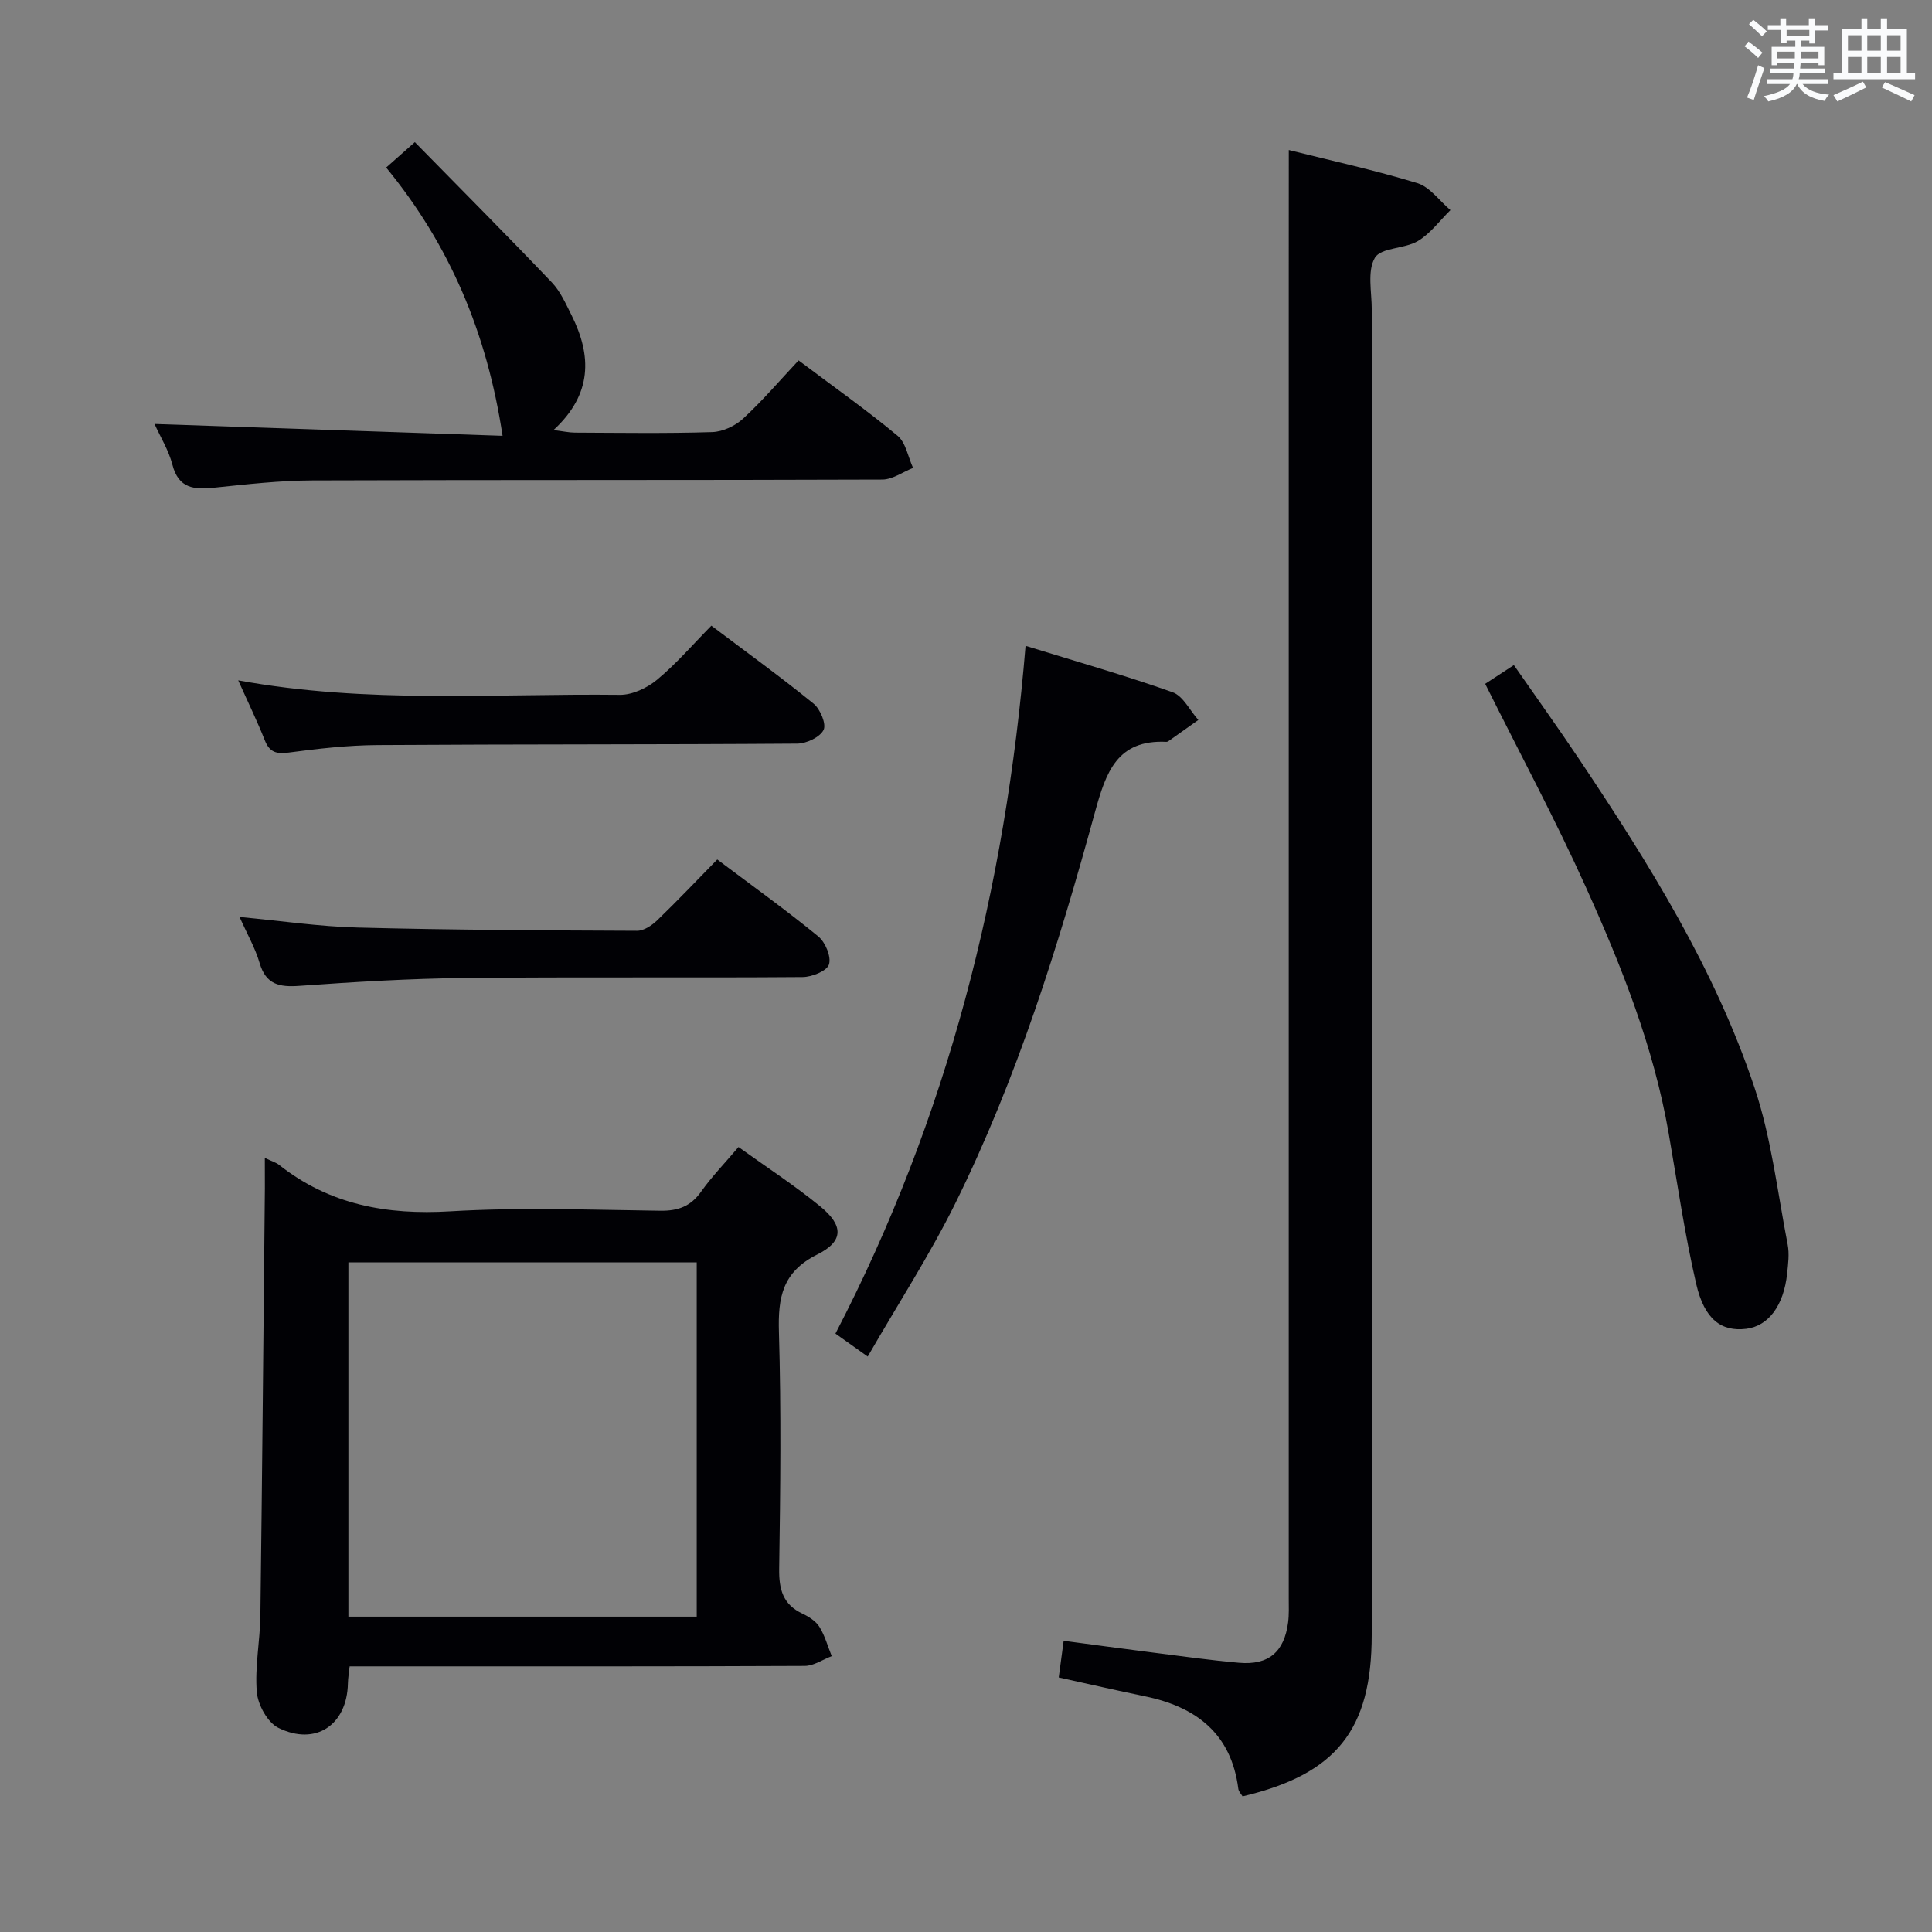 <svg enable-background="new 0 0 400 400" viewBox="0 0 400 400" xmlns="http://www.w3.org/2000/svg"><rect x="0" y="0" width="400" height="400" fill="#808080" stroke="none"/><g fill="#010105"><path d="m266.83 31.06c8.66 2.17 17.74 4.15 26.6 6.85 2.62.8 4.6 3.67 6.87 5.59-2.22 2.18-4.15 4.86-6.75 6.41-2.75 1.64-7.64 1.33-8.89 3.46-1.62 2.75-.65 7.08-.65 10.73-.01 91.46-.01 182.92-.01 274.37 0 19.66-7.3 28.86-26.74 33.45-.28-.48-.81-.99-.88-1.57-1.46-11.43-8.72-16.96-19.34-19.15-5.84-1.21-11.65-2.54-17.84-3.9.32-2.35.62-4.58 1.02-7.59 6.2.82 12.36 1.66 18.52 2.44 5.93.75 11.85 1.59 17.79 2.11 6.13.53 9.36-2.24 10.16-8.37.21-1.64.13-3.32.13-4.99.01-91.12 0-182.25 0-273.37.01-8.62.01-17.24.01-26.47z"/><path d="m54.83 239.73c1.53.74 2.34.96 2.96 1.45 10.46 8.26 22.29 10.4 35.45 9.61 14.44-.86 28.98-.31 43.47-.12 3.7.05 6.3-.91 8.46-3.97 2.2-3.1 4.88-5.86 7.73-9.22 5.72 4.11 11.55 7.9 16.91 12.28 4.86 3.97 4.91 7.22-.6 9.97-7.24 3.61-8.16 8.9-7.94 16.09.48 16.31.3 32.65.05 48.97-.06 4.28.77 7.41 4.84 9.31 1.32.62 2.76 1.55 3.5 2.74 1.14 1.84 1.72 4.02 2.54 6.05-1.86.7-3.73 2.01-5.59 2.02-27.32.13-54.64.09-81.96.09-3.98 0-7.96 0-12.26 0-.14 1.33-.34 2.43-.36 3.52-.16 8.58-6.65 13.04-14.4 9.21-2.23-1.1-4.24-4.76-4.46-7.41-.44-5.24.68-10.59.74-15.91.38-29.46.63-58.93.93-88.4 0-1.82-.01-3.64-.01-6.28zm17.3 94.98h72.12c0-24.56 0-48.96 0-73.35-24.2 0-48.1 0-72.12 0z"/><path d="m104.05 90.23c-3.23-21.33-10.93-39.49-24.1-55.54 1.84-1.63 3.38-2.99 5.94-5.26 9.64 9.83 19.11 19.34 28.36 29.04 1.78 1.87 2.9 4.44 4.09 6.81 4.19 8.38 4.32 16.33-3.74 23.76 2 .25 3.19.52 4.38.53 9.5.04 19 .19 28.48-.11 2.19-.07 4.77-1.28 6.41-2.8 4.01-3.7 7.57-7.88 11.47-12.04 7.32 5.51 14.12 10.3 20.49 15.6 1.72 1.43 2.17 4.4 3.21 6.66-2.12.84-4.24 2.4-6.37 2.41-39.31.15-78.63.04-117.95.18-6.79.02-13.58.8-20.35 1.5-4.16.43-7.4.21-8.68-4.77-.77-2.98-2.48-5.73-3.7-8.42 24.3.83 48.38 1.65 72.06 2.45z"/><path d="m179.65 280.86c-2.7-1.92-4.55-3.24-6.68-4.75 23.2-44.67 35.22-92.16 39.36-142.4 10.29 3.18 20.47 6.08 30.44 9.61 2.18.77 3.57 3.77 5.33 5.74-2.05 1.45-4.1 2.91-6.15 4.36-.13.09-.31.18-.46.17-10.2-.48-12.51 6.26-14.78 14.53-7.59 27.72-16.15 55.19-28.94 81.05-5.29 10.68-11.82 20.76-18.12 31.69z"/><path d="m307.49 141.58c1.51-.99 3.43-2.24 5.94-3.88 4.57 6.57 9.16 12.98 13.55 19.53 14.36 21.46 28.07 43.37 36.29 68 3.48 10.42 4.74 21.59 6.85 32.45.37 1.92.1 4-.11 5.98-.7 6.67-3.89 10.9-8.49 11.46-5.09.61-8.62-1.89-10.33-9.26-2.39-10.32-3.9-20.84-5.72-31.29-3.1-17.82-9.74-34.5-17.11-50.84-6.34-14.07-13.67-27.7-20.87-42.15z"/><path d="m49.32 140.86c26.81 4.9 52.95 2.7 79 3 2.59.03 5.66-1.42 7.72-3.13 3.95-3.27 7.33-7.22 11.24-11.19 7.26 5.48 14.37 10.62 21.17 16.15 1.38 1.12 2.67 4.23 2.06 5.44-.76 1.51-3.53 2.81-5.45 2.83-28.98.21-57.95.11-86.93.3-6.12.04-12.27.74-18.35 1.55-2.6.35-3.98-.08-4.97-2.57-1.56-3.95-3.42-7.76-5.49-12.38z"/><path d="m49.59 189.85c8.66.81 16.55 1.99 24.46 2.19 19.28.5 38.56.59 57.85.67 1.4.01 3.07-1.11 4.17-2.17 4.18-4.03 8.18-8.25 12.43-12.59 7.22 5.43 14.24 10.46 20.91 15.92 1.47 1.2 2.73 4.22 2.22 5.81-.43 1.35-3.53 2.6-5.46 2.61-23.29.18-46.59-.05-69.88.19-11.44.12-22.88.81-34.3 1.63-4.16.3-6.93-.26-8.24-4.73-.91-3.1-2.57-5.98-4.16-9.53z"/></g><path d="m361.2 9.6.8-1c.9.7 1.9 1.4 2.9 2.3l-.9 1.1c-1-1-2-1.8-2.8-2.4zm.5 10.6c.9-2.1 1.6-4.3 2.3-6.7.4.2.8.4 1.3.6-.7 2.1-1.5 4.3-2.2 6.6zm.4-15.2.9-.9c1 .8 2 1.6 2.8 2.4l-1 1c-.9-.9-1.8-1.7-2.7-2.5zm12.5-1.2h1.2v1.4h2.7v1.1h-2.7v2.7h-1.2v-.6h-1.8v1.3h4.9v3.8h-1.2v-.5h-3.7c0 .4-.1.9-.1 1.2h5.1v1h-5.2c0 .5-.1.9-.2 1.2h6v1h-5.2c1.1 1.3 2.9 2 5.5 2.2-.4.4-.7.8-.9 1.3-2.9-.5-4.8-1.6-5.7-3.5h-.1c-.8 1.7-2.7 2.9-5.9 3.6-.2-.4-.6-.8-.9-1.1 2.8-.6 4.6-1.4 5.4-2.5h-4.8v-1h5.3c.1-.3.2-.7.2-1.2h-4.9v-1h5c0-.4 0-.8.1-1.2h-3.5v.5h-1.2v-3.8h4.9v-1.3h-1.8v.5h-1.2v-2.7h-2.7v-1h2.6v-1.4h1.2v1.4h4.7v-1.4zm-6.6 8.3h3.6c0-.4 0-.9 0-1.4h-3.6zm1.9-4.6h4.7v-1.3h-4.7zm6.6 3.2h-3.7v1.4h3.7z" fill="#fafbfc"/><path d="m385.3 3.8h1.3v2.2h2.8v-2.2h1.3v2.2h4.1v9.1h1.7v1.3h-16.9v-1.3h1.7v-9.1h4.1v-2.2zm.4 13.1.7 1.2c-1.8.9-3.8 1.9-6 2.9-.2-.4-.5-.8-.8-1.3 2.3-1 4.3-1.9 6.1-2.8zm-3.1-6.4h2.8v-3.2h-2.8zm0 4.6h2.8v-3.3h-2.8zm4-4.6h2.8v-3.2h-2.8zm0 4.6h2.8v-3.3h-2.8zm3.7 1.9c2.1.9 4.1 1.8 6.1 2.7l-.7 1.3c-2.2-1.1-4.2-2-6.1-2.9zm3.2-9.7h-2.8v3.2h2.8zm-2.8 7.8h2.8v-3.3h-2.8z" fill="#fafbfc"/></svg>